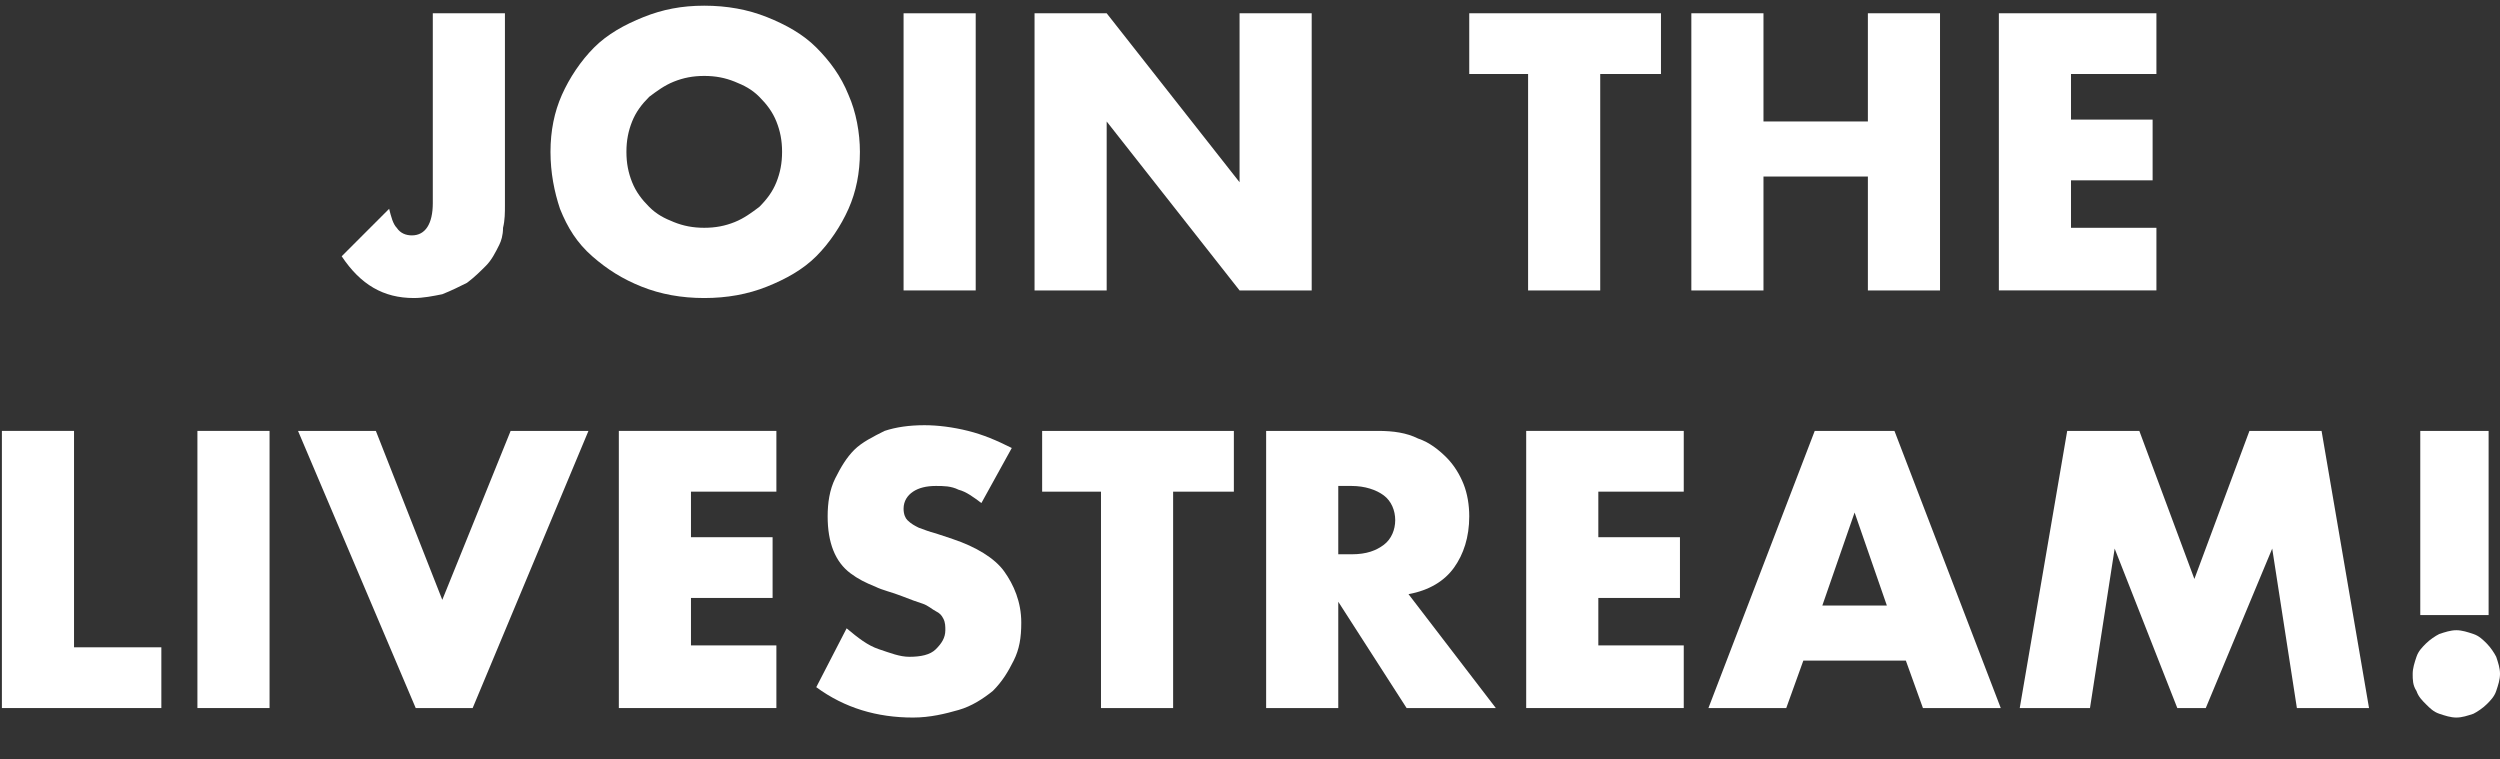 <?xml version="1.0" encoding="utf-8"?>
<!-- Generator: Adobe Illustrator 24.3.0, SVG Export Plug-In . SVG Version: 6.00 Build 0)  -->
<svg version="1.1" id="Laag_1" xmlns="http://www.w3.org/2000/svg" xmlns:xlink="http://www.w3.org/1999/xlink" x="0px" y="0px"
	 width="131.7px" height="40px" viewBox="0 0 131.7 40" style="enable-background:new 0 0 131.7 40;" xml:space="preserve">
<rect x="0" y="0" width="131.7" height="40" fill="#333333" stroke="none"/>
<style type="text/css">
	.st0{fill:#FFFFFF;}
</style>
<g>
	<path class="st0" d="M26.6,0.7v10.1c0,0.4,0,0.8-0.1,1.2c0,0.4-0.1,0.7-0.2,0.9c-0.2,0.4-0.4,0.8-0.7,1.1c-0.3,0.3-0.6,0.6-1,0.9
		c-0.4,0.2-0.8,0.4-1.3,0.6c-0.5,0.1-1,0.2-1.5,0.2c-1.6,0-2.8-0.7-3.8-2.2l2.5-2.5c0.1,0.4,0.2,0.8,0.4,1c0.2,0.3,0.5,0.4,0.8,0.4
		c0.7,0,1.1-0.6,1.1-1.7v-10H26.6z"/>
	<path class="st0" d="M29,8c0-1.1,0.2-2.1,0.6-3c0.4-0.9,1-1.8,1.7-2.5s1.6-1.2,2.6-1.6s2-0.6,3.2-0.6s2.3,0.2,3.3,0.6
		s1.9,0.9,2.6,1.6C43.7,3.2,44.3,4,44.7,5c0.4,0.9,0.6,2,0.6,3c0,1.1-0.2,2.1-0.6,3c-0.4,0.9-1,1.8-1.7,2.5
		c-0.7,0.7-1.6,1.2-2.6,1.6c-1,0.4-2.1,0.6-3.3,0.6c-1.2,0-2.3-0.2-3.3-0.6c-1-0.4-1.8-0.9-2.6-1.6c-0.8-0.7-1.3-1.5-1.7-2.5
		C29.2,10.1,29,9.1,29,8z M33,8c0,0.6,0.1,1.1,0.3,1.6s0.5,0.9,0.9,1.3c0.4,0.4,0.8,0.6,1.3,0.8s1,0.3,1.6,0.3s1.1-0.1,1.6-0.3
		s0.9-0.5,1.3-0.8c0.4-0.4,0.7-0.8,0.9-1.3s0.3-1,0.3-1.6s-0.1-1.1-0.3-1.6S40.4,5.5,40,5.1c-0.4-0.4-0.8-0.6-1.3-0.8
		c-0.5-0.2-1-0.3-1.6-0.3S36,4.1,35.5,4.3s-0.9,0.5-1.3,0.8c-0.4,0.4-0.7,0.8-0.9,1.3S33,7.4,33,8z"/>
	<path class="st0" d="M51.4,0.7v14.6h-3.8V0.7H51.4z"/>
	<path class="st0" d="M54.5,15.3V0.7h3.8l7,8.9V0.7h3.8v14.6h-3.8l-7-8.9v8.9H54.5z"/>
	<path class="st0" d="M84.3,3.9v11.4h-3.8V3.9h-3.1V0.7h10.1v3.2C87.6,3.9,84.3,3.9,84.3,3.9z"/>
	<path class="st0" d="M92.9,6.4h5.5V0.7h3.8v14.6h-3.8v-6h-5.5v6h-3.8V0.7h3.8V6.4z"/>
	<path class="st0" d="M113.6,3.9h-4.5v2.4h4.3v3.2h-4.3V12h4.5v3.3h-8.3V0.7h8.3V3.9z"/>
	<path class="st0" d="M3.9,22.7v11.4h4.6v3.2H0.1V22.7H3.9z"/>
	<path class="st0" d="M14.2,22.7v14.6h-3.8V22.7H14.2z"/>
	<path class="st0" d="M19.8,22.7l3.5,8.9l3.6-8.9H31l-6.1,14.6h-3l-6.2-14.6C15.7,22.7,19.8,22.7,19.8,22.7z"/>
	<path class="st0" d="M40.9,25.9h-4.5v2.4h4.3v3.2h-4.3V34h4.5v3.3h-8.3V22.7h8.3V25.9z"/>
	<path class="st0" d="M51.7,26.5c-0.4-0.3-0.8-0.6-1.2-0.7c-0.4-0.2-0.8-0.2-1.2-0.2c-0.5,0-0.9,0.1-1.2,0.3
		c-0.3,0.2-0.5,0.5-0.5,0.9c0,0.3,0.1,0.5,0.2,0.6c0.2,0.2,0.4,0.3,0.6,0.4c0.3,0.1,0.5,0.2,0.9,0.3c0.3,0.1,0.6,0.2,0.9,0.3
		c1.2,0.4,2.2,1,2.7,1.7s0.9,1.6,0.9,2.7c0,0.8-0.1,1.4-0.4,2c-0.3,0.6-0.6,1.1-1.1,1.6c-0.5,0.4-1.1,0.8-1.8,1s-1.5,0.4-2.4,0.4
		c-1.9,0-3.6-0.5-5.1-1.6l1.6-3.1c0.6,0.5,1.1,0.9,1.7,1.1c0.6,0.2,1.1,0.4,1.6,0.4c0.6,0,1.1-0.1,1.4-0.4c0.3-0.3,0.5-0.6,0.5-1
		c0-0.2,0-0.4-0.1-0.6c-0.1-0.2-0.2-0.3-0.4-0.4c-0.2-0.1-0.4-0.3-0.7-0.4c-0.3-0.1-0.6-0.2-1.1-0.4c-0.5-0.2-1-0.3-1.4-0.5
		c-0.5-0.2-0.9-0.4-1.3-0.7c-0.4-0.3-0.7-0.7-0.9-1.2s-0.3-1.1-0.3-1.8c0-0.7,0.1-1.4,0.4-2s0.6-1.1,1-1.5s1-0.7,1.6-1
		c0.6-0.2,1.3-0.3,2.1-0.3c0.7,0,1.5,0.1,2.3,0.3c0.8,0.2,1.5,0.5,2.3,0.9L51.7,26.5z"/>
	<path class="st0" d="M61.8,25.9v11.4H58V25.9h-3.1v-3.2H65v3.2C65,25.9,61.8,25.9,61.8,25.9z"/>
	<path class="st0" d="M78.8,37.3h-4.7l-3.6-5.6v5.6h-3.8V22.7h5.9c0.8,0,1.5,0.1,2.1,0.4c0.6,0.2,1.1,0.6,1.5,1s0.7,0.9,0.9,1.4
		s0.3,1.1,0.3,1.7c0,1.1-0.3,2-0.8,2.7c-0.5,0.7-1.3,1.2-2.4,1.4L78.8,37.3z M70.5,29.2h0.7c0.8,0,1.3-0.2,1.7-0.5
		c0.4-0.3,0.6-0.8,0.6-1.3c0-0.5-0.2-1-0.6-1.3c-0.4-0.3-1-0.5-1.7-0.5h-0.7V29.2z"/>
	<path class="st0" d="M88.7,25.9h-4.5v2.4h4.3v3.2h-4.3V34h4.5v3.3h-8.3V22.7h8.3V25.9z"/>
	<path class="st0" d="M100.4,34.8H95l-0.9,2.5H90l5.6-14.6h4.2l5.6,14.6h-4.1L100.4,34.8z M99.4,31.9L97.7,27L96,31.9H99.4z"/>
	<path class="st0" d="M106.4,37.3l2.5-14.6h3.8l2.9,7.8l2.9-7.8h3.8l2.5,14.6H121l-1.3-8.4l-3.5,8.4h-1.5l-3.3-8.4l-1.3,8.4H106.4z"
		/>
	<path class="st0" d="M127.1,35.5c0-0.3,0.1-0.6,0.2-0.9c0.1-0.3,0.3-0.5,0.5-0.7s0.5-0.4,0.7-0.5c0.3-0.1,0.6-0.2,0.9-0.2
		c0.3,0,0.6,0.1,0.9,0.2c0.3,0.1,0.5,0.3,0.7,0.5s0.4,0.5,0.5,0.7c0.1,0.3,0.2,0.6,0.2,0.9s-0.1,0.6-0.2,0.9
		c-0.1,0.3-0.3,0.5-0.5,0.7c-0.2,0.2-0.5,0.4-0.7,0.5c-0.3,0.1-0.6,0.2-0.9,0.2c-0.3,0-0.6-0.1-0.9-0.2c-0.3-0.1-0.5-0.3-0.7-0.5
		c-0.2-0.2-0.4-0.4-0.5-0.7C127.1,36.1,127.1,35.8,127.1,35.5z M127.5,32.4v-9.7h3.6v9.7C131.1,32.4,127.5,32.4,127.5,32.4z"/>
</g>
</svg>
